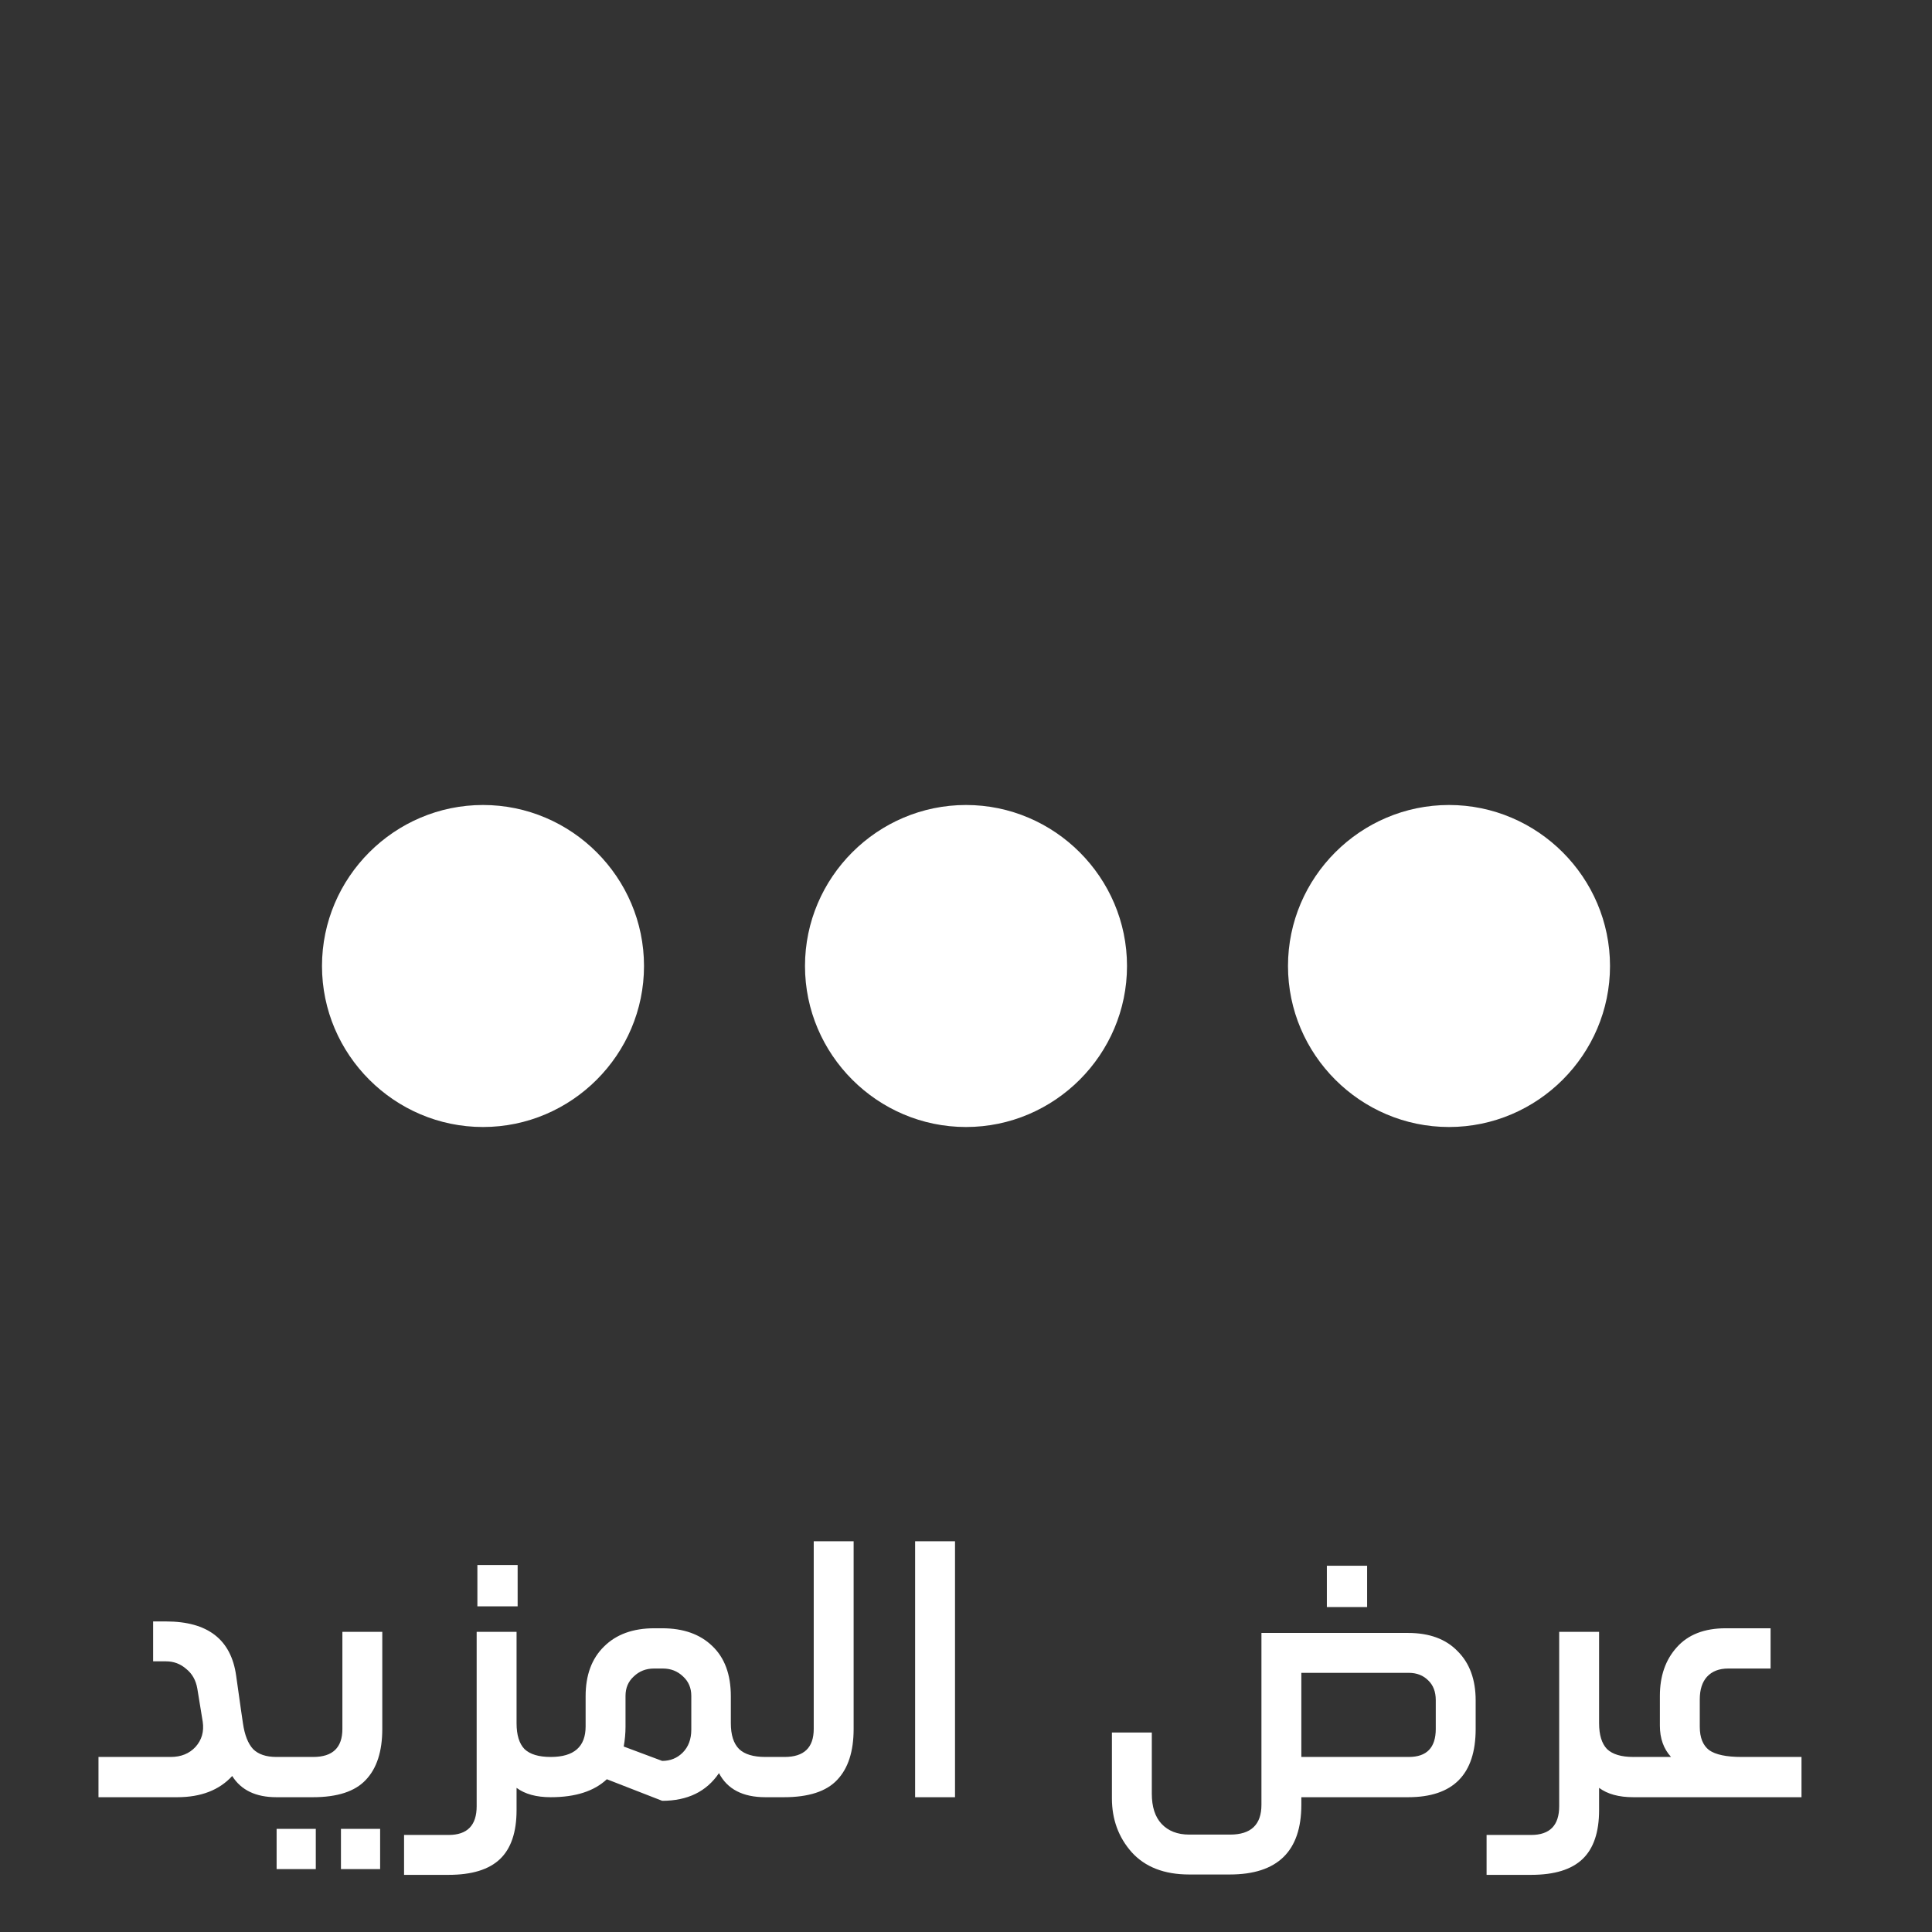 <svg width="86" height="86" viewBox="0 0 86 86" fill="none" xmlns="http://www.w3.org/2000/svg">
<rect x="0" y="0" width="86" height="86" fill="#333333" stroke="none"/>
<g clip-path="url(#clip0_22_296)">
<path d="M21.5 35.833C17.558 35.833 14.333 39.058 14.333 43C14.333 46.942 17.558 50.167 21.5 50.167C25.442 50.167 28.667 46.942 28.667 43C28.667 39.058 25.442 35.833 21.5 35.833ZM64.5 35.833C60.558 35.833 57.333 39.058 57.333 43C57.333 46.942 60.558 50.167 64.5 50.167C68.442 50.167 71.667 46.942 71.667 43C71.667 39.058 68.442 35.833 64.5 35.833ZM43 35.833C39.058 35.833 35.833 39.058 35.833 43C35.833 46.942 39.058 50.167 43 50.167C46.942 50.167 50.167 46.942 50.167 43C50.167 39.058 46.942 35.833 43 35.833Z" fill="white"/>
<path d="M12.304 78.208C12.4 78.208 12.485 78.245 12.56 78.32C12.635 78.395 12.672 78.485 12.672 78.592V79.616C12.672 79.723 12.635 79.813 12.56 79.888C12.485 79.963 12.4 80 12.304 80C11.387 80 10.731 79.685 10.336 79.056C9.76 79.685 8.944 80 7.888 80H4.384V78.208H7.6C8.059 78.208 8.427 78.059 8.704 77.76C8.981 77.451 9.088 77.077 9.024 76.64L8.784 75.168C8.72 74.795 8.555 74.501 8.288 74.288C8.032 74.064 7.733 73.952 7.392 73.952H6.816V72.176H7.392C9.248 72.176 10.288 72.981 10.512 74.592L10.736 76.176L10.816 76.72C10.891 77.232 11.04 77.611 11.264 77.856C11.499 78.091 11.845 78.208 12.304 78.208ZM12.297 80C12.201 80 12.116 79.963 12.041 79.888C11.966 79.813 11.929 79.723 11.929 79.616V78.592C11.929 78.485 11.966 78.395 12.041 78.32C12.116 78.245 12.201 78.208 12.297 78.208H13.945C14.809 78.208 15.241 77.792 15.241 76.96V72.64H17.017V76.96C17.017 77.963 16.771 78.72 16.281 79.232C15.801 79.744 15.017 80 13.929 80H12.297ZM12.313 83.2V81.408H14.057V83.2H12.313ZM15.177 83.2V81.408H16.921V83.2H15.177ZM23.042 69.664V71.504H21.25V69.664H23.042ZM24.514 78.208C24.61 78.208 24.695 78.245 24.77 78.32C24.844 78.395 24.882 78.485 24.882 78.592V79.616C24.882 79.723 24.844 79.813 24.77 79.888C24.695 79.963 24.61 80 24.514 80C23.874 80 23.367 79.861 22.994 79.584V80.576C22.994 81.557 22.748 82.283 22.258 82.752C21.767 83.221 21.004 83.456 19.97 83.456H17.986V81.68H19.97C20.802 81.68 21.218 81.253 21.218 80.4V72.64H22.994V76.704C22.994 77.227 23.111 77.611 23.346 77.856C23.591 78.091 23.98 78.208 24.514 78.208ZM34.068 78.208C34.164 78.208 34.249 78.245 34.324 78.32C34.398 78.395 34.436 78.485 34.436 78.592V79.616C34.436 79.723 34.398 79.813 34.324 79.888C34.249 79.963 34.164 80 34.068 80C33.065 80 32.377 79.643 32.004 78.928C31.449 79.749 30.606 80.16 29.476 80.16L27.012 79.2C26.446 79.733 25.614 80 24.516 80C24.42 80 24.334 79.963 24.26 79.888C24.185 79.813 24.148 79.723 24.148 79.616V78.592C24.148 78.485 24.185 78.395 24.26 78.32C24.334 78.245 24.42 78.208 24.516 78.208C25.55 78.208 26.068 77.755 26.068 76.848V75.504C26.068 74.565 26.34 73.829 26.884 73.296C27.428 72.752 28.174 72.48 29.124 72.48H29.476C30.414 72.48 31.156 72.741 31.7 73.264C32.254 73.787 32.532 74.533 32.532 75.504V76.704C32.532 77.227 32.654 77.611 32.9 77.856C33.145 78.091 33.534 78.208 34.068 78.208ZM30.772 76.992V75.488C30.772 75.136 30.649 74.848 30.404 74.624C30.158 74.389 29.86 74.272 29.508 74.272H29.108C28.756 74.272 28.457 74.389 28.212 74.624C27.966 74.848 27.844 75.136 27.844 75.488V76.864C27.844 77.152 27.817 77.445 27.764 77.744L29.476 78.384C29.838 78.384 30.142 78.261 30.388 78.016C30.644 77.76 30.772 77.419 30.772 76.992ZM34.062 80C33.967 80 33.881 79.963 33.806 79.888C33.732 79.813 33.694 79.723 33.694 79.616V78.592C33.694 78.485 33.732 78.395 33.806 78.32C33.881 78.245 33.967 78.208 34.062 78.208H34.926C35.791 78.208 36.222 77.792 36.222 76.96V68.608H37.998V76.96C37.998 77.963 37.753 78.72 37.263 79.232C36.782 79.744 35.993 80 34.895 80H34.062ZM40.735 80V68.608H42.511V80H40.735ZM60.855 69.696V71.536H59.063V69.696H60.855ZM62.679 72.688C63.629 72.688 64.365 72.96 64.887 73.504C65.421 74.037 65.687 74.768 65.687 75.696V76.96C65.687 78.987 64.685 80 62.679 80H57.927V80.336C57.927 82.405 56.866 83.44 54.743 83.44H52.935C51.826 83.44 50.973 83.109 50.375 82.448C49.789 81.787 49.495 80.987 49.495 80.048V77.12H51.271V79.84C51.271 80.427 51.415 80.875 51.703 81.184C52.002 81.504 52.413 81.664 52.935 81.664H54.759C55.687 81.664 56.151 81.221 56.151 80.336V72.688H62.679ZM63.911 76.96V75.68C63.911 75.307 63.799 75.013 63.575 74.8C63.351 74.576 63.063 74.464 62.711 74.464H57.927V78.208H62.711C63.511 78.208 63.911 77.792 63.911 76.96ZM72.701 78.208C72.797 78.208 72.883 78.245 72.957 78.32C73.032 78.395 73.069 78.485 73.069 78.592V79.616C73.069 79.723 73.032 79.813 72.957 79.888C72.883 79.963 72.797 80 72.701 80C72.061 80 71.555 79.861 71.181 79.584V80.576C71.181 81.557 70.936 82.283 70.445 82.752C69.955 83.221 69.192 83.456 68.157 83.456H66.173V81.68H68.157C68.989 81.68 69.405 81.253 69.405 80.4V72.64H71.181V76.704C71.181 77.227 71.299 77.611 71.533 77.856C71.779 78.091 72.168 78.208 72.701 78.208ZM77.519 78.208H80.191V80H72.719C72.612 80 72.522 79.963 72.447 79.888C72.373 79.813 72.335 79.723 72.335 79.616V78.592C72.335 78.485 72.373 78.395 72.447 78.32C72.522 78.245 72.612 78.208 72.719 78.208H74.383C74.052 77.845 73.887 77.381 73.887 76.816V75.488C73.887 74.603 74.138 73.883 74.639 73.328C75.141 72.763 75.866 72.48 76.815 72.48H78.815V74.272H76.927C76.522 74.272 76.207 74.395 75.983 74.64C75.77 74.875 75.663 75.211 75.663 75.648V76.864C75.663 77.344 75.802 77.691 76.079 77.904C76.367 78.107 76.847 78.208 77.519 78.208Z" fill="white"/>
</g>
<defs>
<clipPath id="clip0_22_296">
<rect width="86" height="86" fill="white"/>
</clipPath>
</defs>
</svg>
